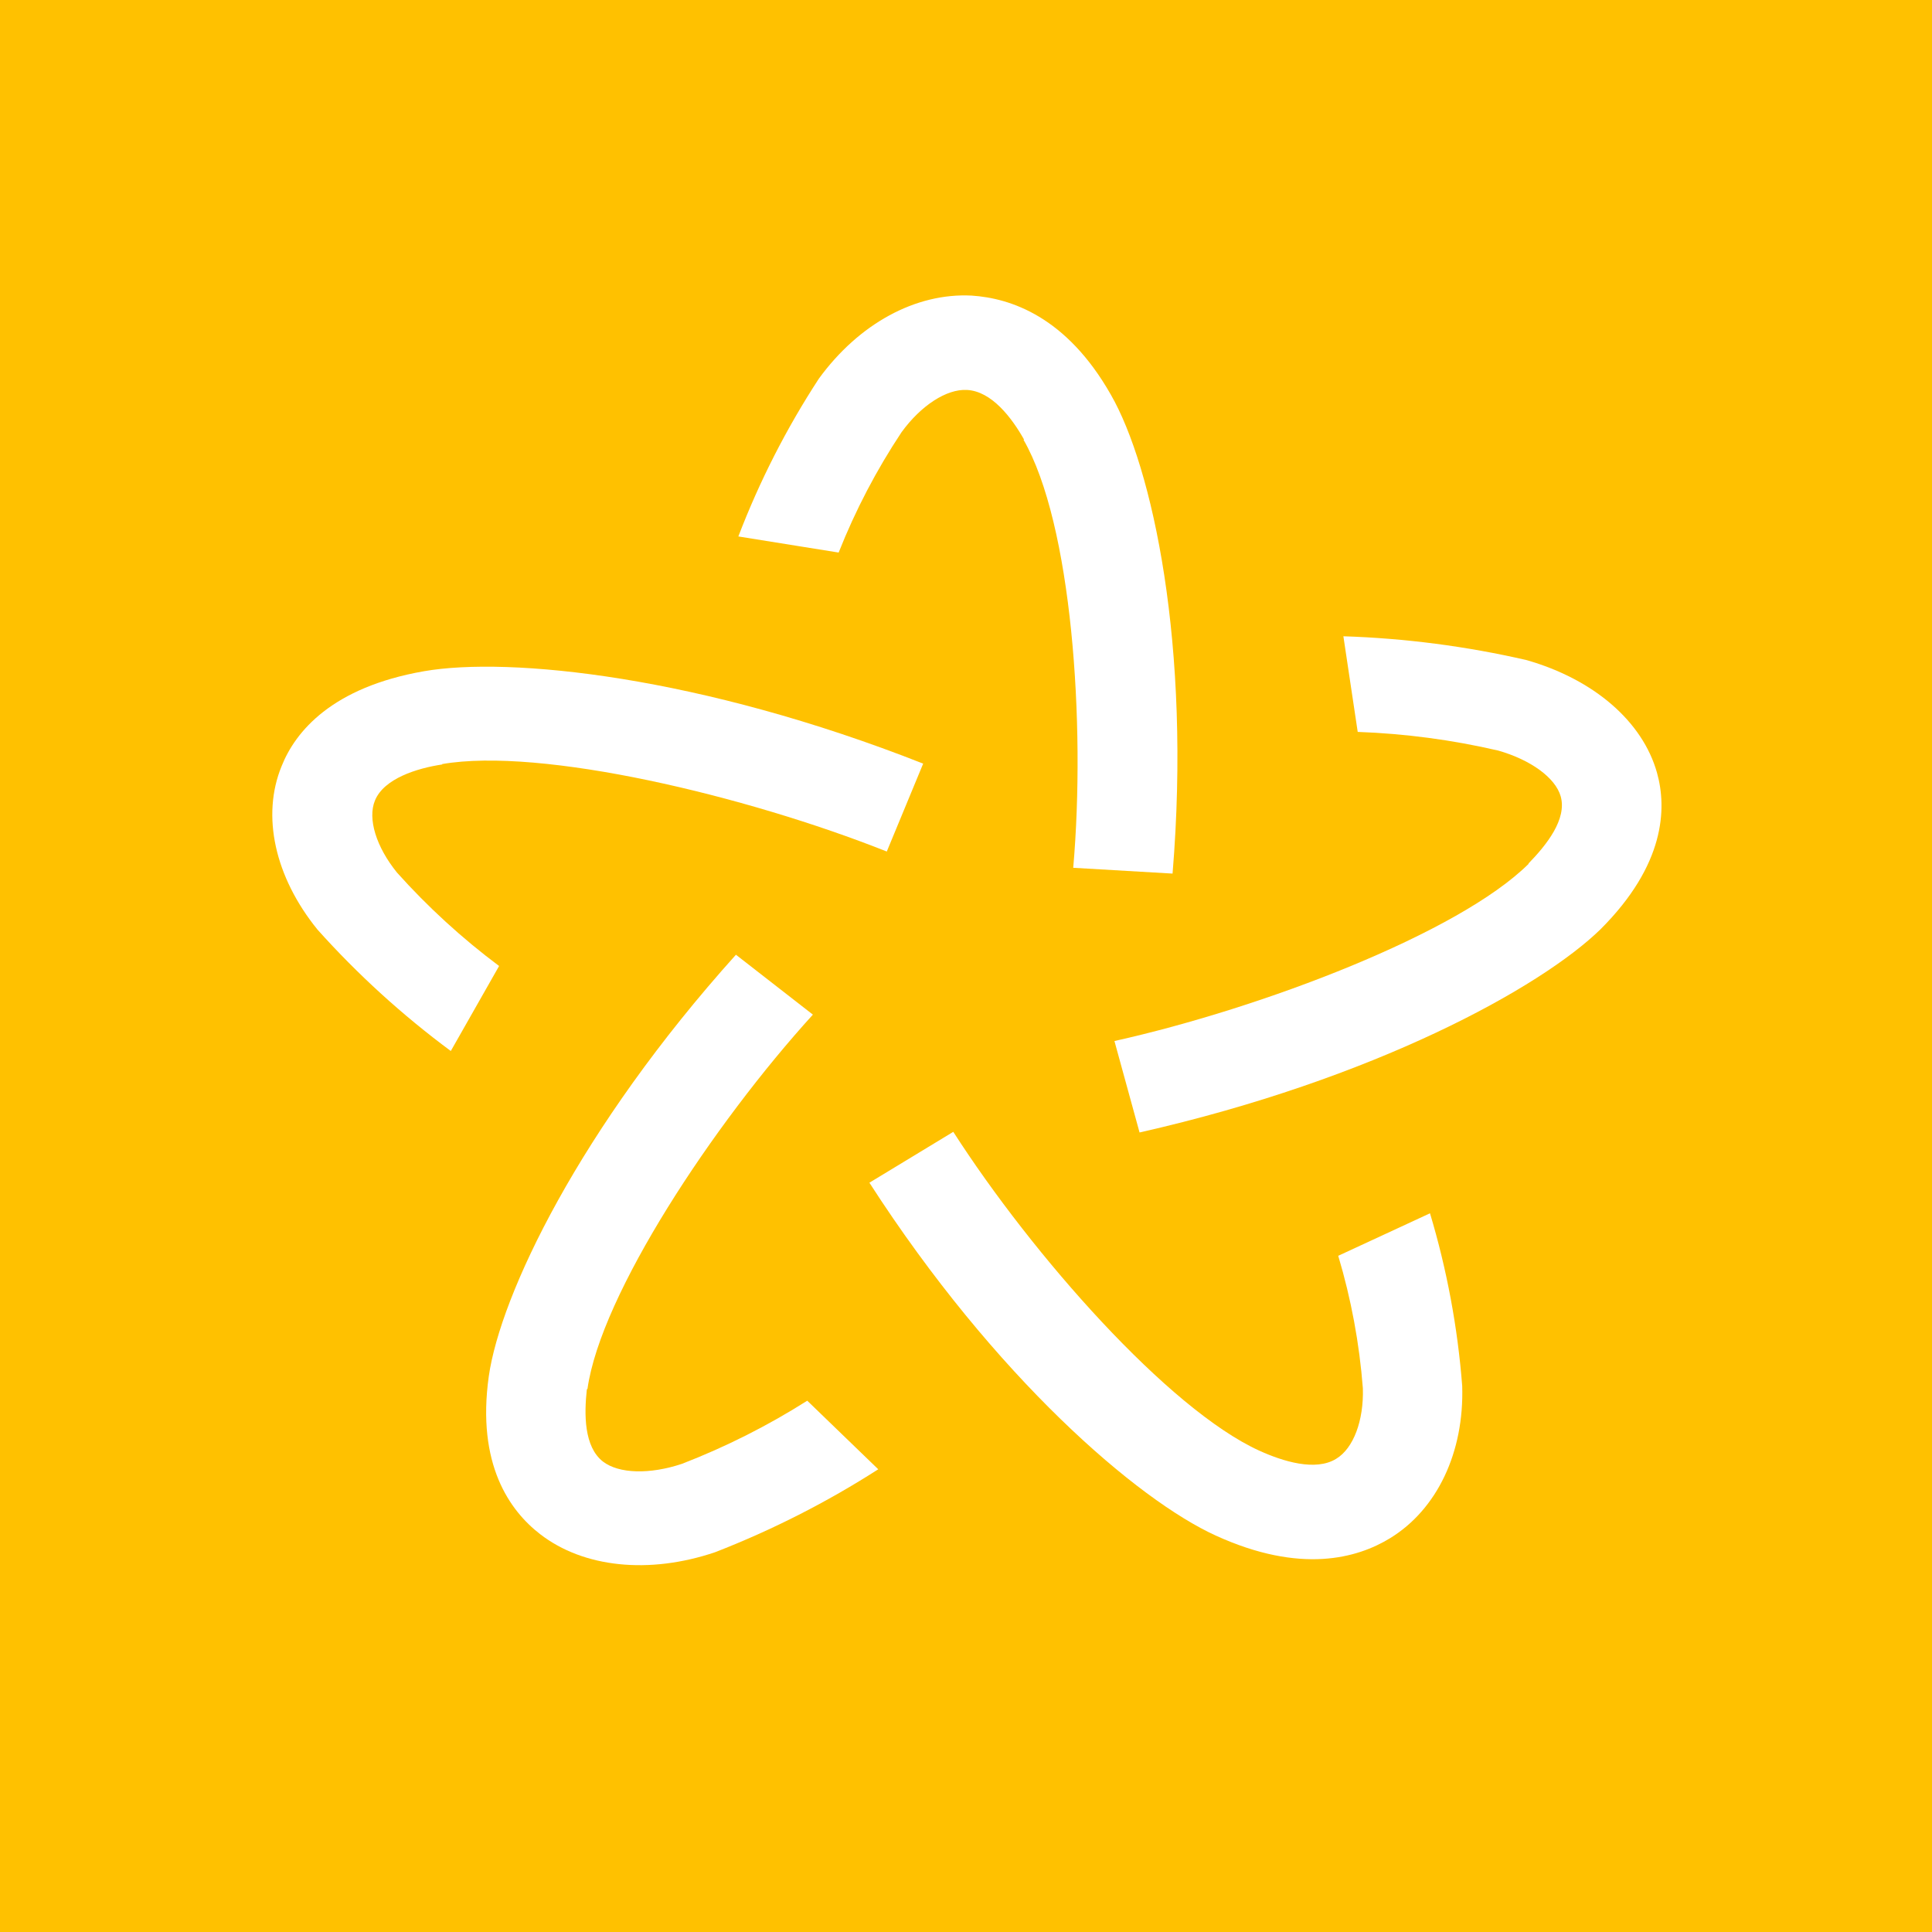 <?xml version="1.0" ?>
<svg xmlns="http://www.w3.org/2000/svg" viewBox="0 0 120 120">
	<g id="Page-1" stroke="none" stroke-width="1" fill="none" fill-rule="evenodd">
		<g id="goldstar-bimi" fill-rule="nonzero">
			<rect id="Rectangle" fill="#FFC100" x="0" y="0" width="120" height="120"/>
			<path d="M63.57,27.31 C66.57,32.52 67.44,44.93 66.66,53.9 L72.83,54.26 C74,40.08 71.57,29 69,24.52 C66.24,19.66 62.77,18.52 60.35,18.36 C56.88,18.18 53.35,20.1 50.86,23.52 C48.851,26.6 47.175,29.885 45.86,33.32 L52.09,34.32 C53.129,31.697 54.439,29.19 56,26.84 C57.2,25.19 58.79,24.15 60.06,24.22 C61.59,24.3 62.84,25.94 63.61,27.31" id="Path" fill="#FFFFFF"/>
			<path d="M27.45,47.46 C33.59,46.39 46.32,49.41 55.08,52.89 L57.34,47.43 C43.49,41.97 31.62,40.77 26.34,41.69 C20.6,42.69 18.34,45.45 17.49,47.59 C16.23,50.66 17.06,54.46 19.72,57.74 C22.218,60.527 24.992,63.053 28,65.28 L31,60 C28.7,58.281 26.576,56.338 24.66,54.2 C23.37,52.61 22.82,50.85 23.29,49.72 C23.84,48.37 25.87,47.72 27.48,47.48" id="Path" fill="#FFFFFF"/>
			<path d="M36.49,86.26 C37.32,80.39 44.29,69.84 50.49,63.02 L45.71,59.3 C36,70.1 31.08,80.43 30.36,85.48 C29.59,90.96 31.67,93.84 33.55,95.29 C36.24,97.37 40.31,97.8 44.42,96.41 C47.959,95.034 51.353,93.309 54.55,91.26 L50.14,87 C47.681,88.558 45.075,89.871 42.36,90.92 C40.36,91.59 38.44,91.54 37.45,90.78 C36.27,89.86 36.28,87.84 36.45,86.3" id="Path" fill="#FFFFFF"/>
			<path d="M78.21,90.1 C72.58,87.53 64.15,77.99 59.21,70.3 L54,73.46 C61.82,85.59 70.68,93.18 75.52,95.38 C80.78,97.78 84.3,96.79 86.34,95.54 C89.25,93.76 90.95,90.22 90.82,86.08 C90.538,82.445 89.868,78.852 88.82,75.36 L83.12,78 C83.922,80.681 84.435,83.44 84.65,86.23 C84.71,88.23 84.07,89.96 82.99,90.61 C81.71,91.4 79.68,90.77 78.21,90.1" id="Path" fill="#FFFFFF"/>
			<path d="M94.94,53.66 C90.63,57.94 78.46,62.6 69.22,64.66 L70.78,70.34 C85.36,67.04 95.71,61.34 99.42,57.71 C103.42,53.71 103.54,50.22 102.92,48 C102.03,44.82 99.01,42.2 94.82,41 C91.084,40.14 87.272,39.644 83.44,39.52 L84.33,45.46 C87.27,45.566 90.194,45.954 93.06,46.62 C95.06,47.19 96.61,48.3 96.94,49.47 C97.33,50.88 96.07,52.47 94.94,53.63" id="Path" fill="#FFFFFF"/>
		</g>
	</g>
</svg>